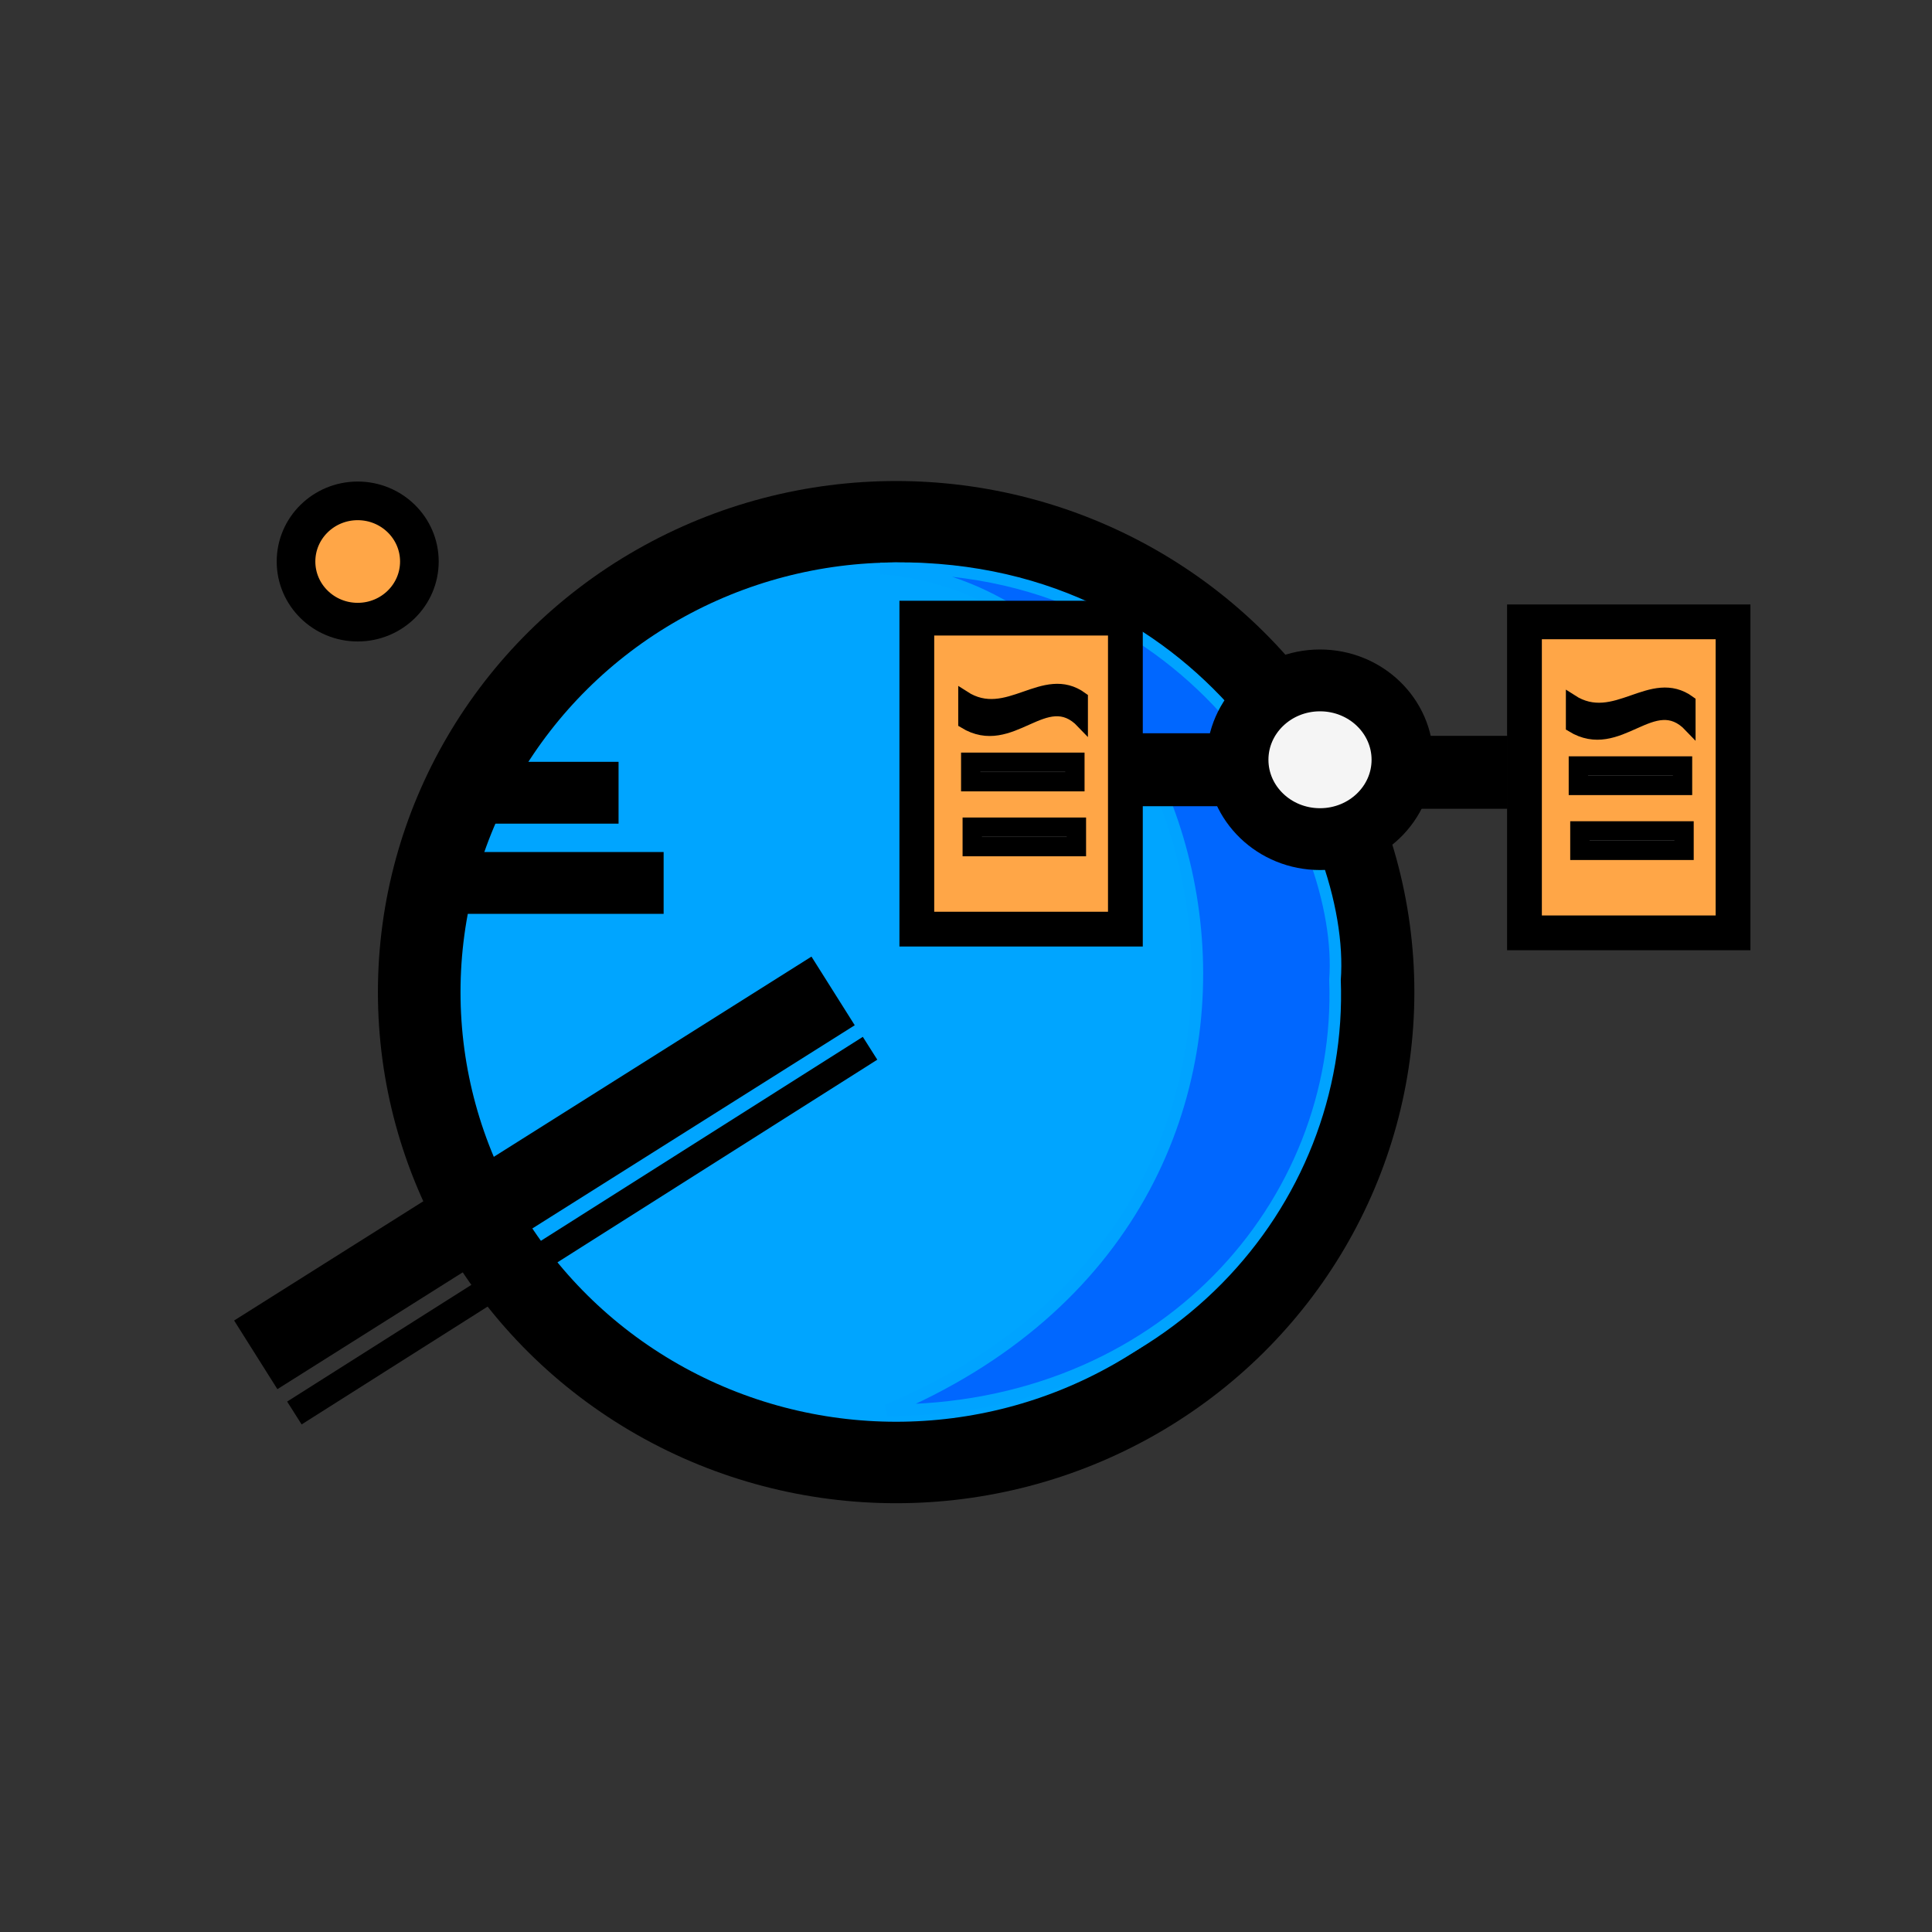 <?xml version="1.0" encoding="utf-8"?>
<svg viewBox="0 0 500 500" xmlns="http://www.w3.org/2000/svg">
  <rect x="0" y="0" width="500" height="500" fill="#333333" stroke="none"/>
  <circle style="stroke: rgb(0, 0, 0); fill: rgb(0, 165, 255); stroke-width: 21px;" cx="244.24" cy="256.336" r="121.245" transform="matrix(1.018, 0, 0, 1.004, -16.716, -0.6)"/>
  <path style="fill: rgb(0, 103, 255); stroke: rgb(0, 163, 255); stroke-width: 3px;" d="M 227.865 147.119 C 315.956 153.43 355.918 311.961 229.571 364.972 C 300.904 365.24 347.688 311.679 345.493 253.6 C 348.261 216.75 310.418 144.212 227.865 147.119 Z"/>
  <ellipse style="stroke: rgb(0, 0, 0); fill: rgb(245, 245, 245); stroke-width: 16px;" cx="341.617" cy="196.626" rx="21.345" ry="20.538"/>
  <rect x="372.626" y="198.434" width="9.515" height="2.88" style="fill: rgb(216, 216, 216); stroke: rgb(0, 0, 0); stroke-width: 16px;"/>
  <rect x="303.264" y="197.767" width="9.515" height="2.88" style="fill: rgb(216, 216, 216); stroke: rgb(0, 0, 0); stroke-width: 16px;"/>
  <line style="fill: rgb(216, 216, 216); stroke: rgb(0, 0, 0); stroke-width: 16px;" x1="111.837" y1="228.504" x2="171.746" y2="228.504"/>
  <line style="fill: rgb(216, 216, 216); stroke: rgb(0, 0, 0); stroke-width: 16px;" x1="119.259" y1="205.16" x2="160.082" y2="205.16"/>
  <line style="fill: rgb(216, 216, 216); stroke: rgb(0, 0, 0); stroke-width: 21px;" x1="215.606" y1="256.449" x2="66.189" y2="350.631"/>
  <line style="fill: rgb(216, 216, 216); stroke: rgb(0, 0, 0); stroke-width: 7px;" x1="76.187" y1="365.684" x2="225.169" y2="271.29"/>
  <rect x="394.531" y="160.936" width="53.976" height="80.486" style="stroke: rgb(0, 0, 0); fill: rgb(255, 166, 71); stroke-width: 9px;"/>
  <rect x="408.872" y="215.037" width="26.959" height="5.033" style="fill: rgb(216, 216, 216); stroke: rgb(0, 0, 0); stroke-width: 5px;"/>
  <path style="stroke: rgb(0, 0, 0); stroke-width: 3px;" d="M 406.747 181.226 L 406.747 187.968 C 419.15 195.569 427.837 178.03 437.309 187.968 L 437.309 181.587 C 427.312 174.283 418.015 188.511 406.747 181.226 Z"/>
  <rect x="408.479" y="198.236" width="26.959" height="5.033" style="fill: rgb(216, 216, 216); stroke: rgb(0, 0, 0); stroke-width: 5px;"/>
  <ellipse style="stroke: rgb(0, 0, 0); fill: rgb(255, 166, 71); stroke-width: 10px;" cx="92.572" cy="145.317" rx="15.963" ry="15.694"/>
  <rect x="237.274" y="159.972" width="53.976" height="80.486" style="stroke: rgb(0, 0, 0); fill: rgb(255, 166, 71); stroke-width: 9px;"/>
  <rect x="251.615" y="214.073" width="26.959" height="5.033" style="fill: rgb(216, 216, 216); stroke: rgb(0, 0, 0); stroke-width: 5px;"/>
  <path style="stroke: rgb(0, 0, 0); stroke-width: 3px;" d="M 249.49 180.262 L 249.49 187.004 C 261.893 194.605 270.58 177.066 280.052 187.004 L 280.052 180.623 C 270.055 173.319 260.758 187.547 249.49 180.262 Z"/>
  <rect x="251.222" y="197.272" width="26.959" height="5.033" style="fill: rgb(216, 216, 216); stroke: rgb(0, 0, 0); stroke-width: 5px;"/>
</svg>